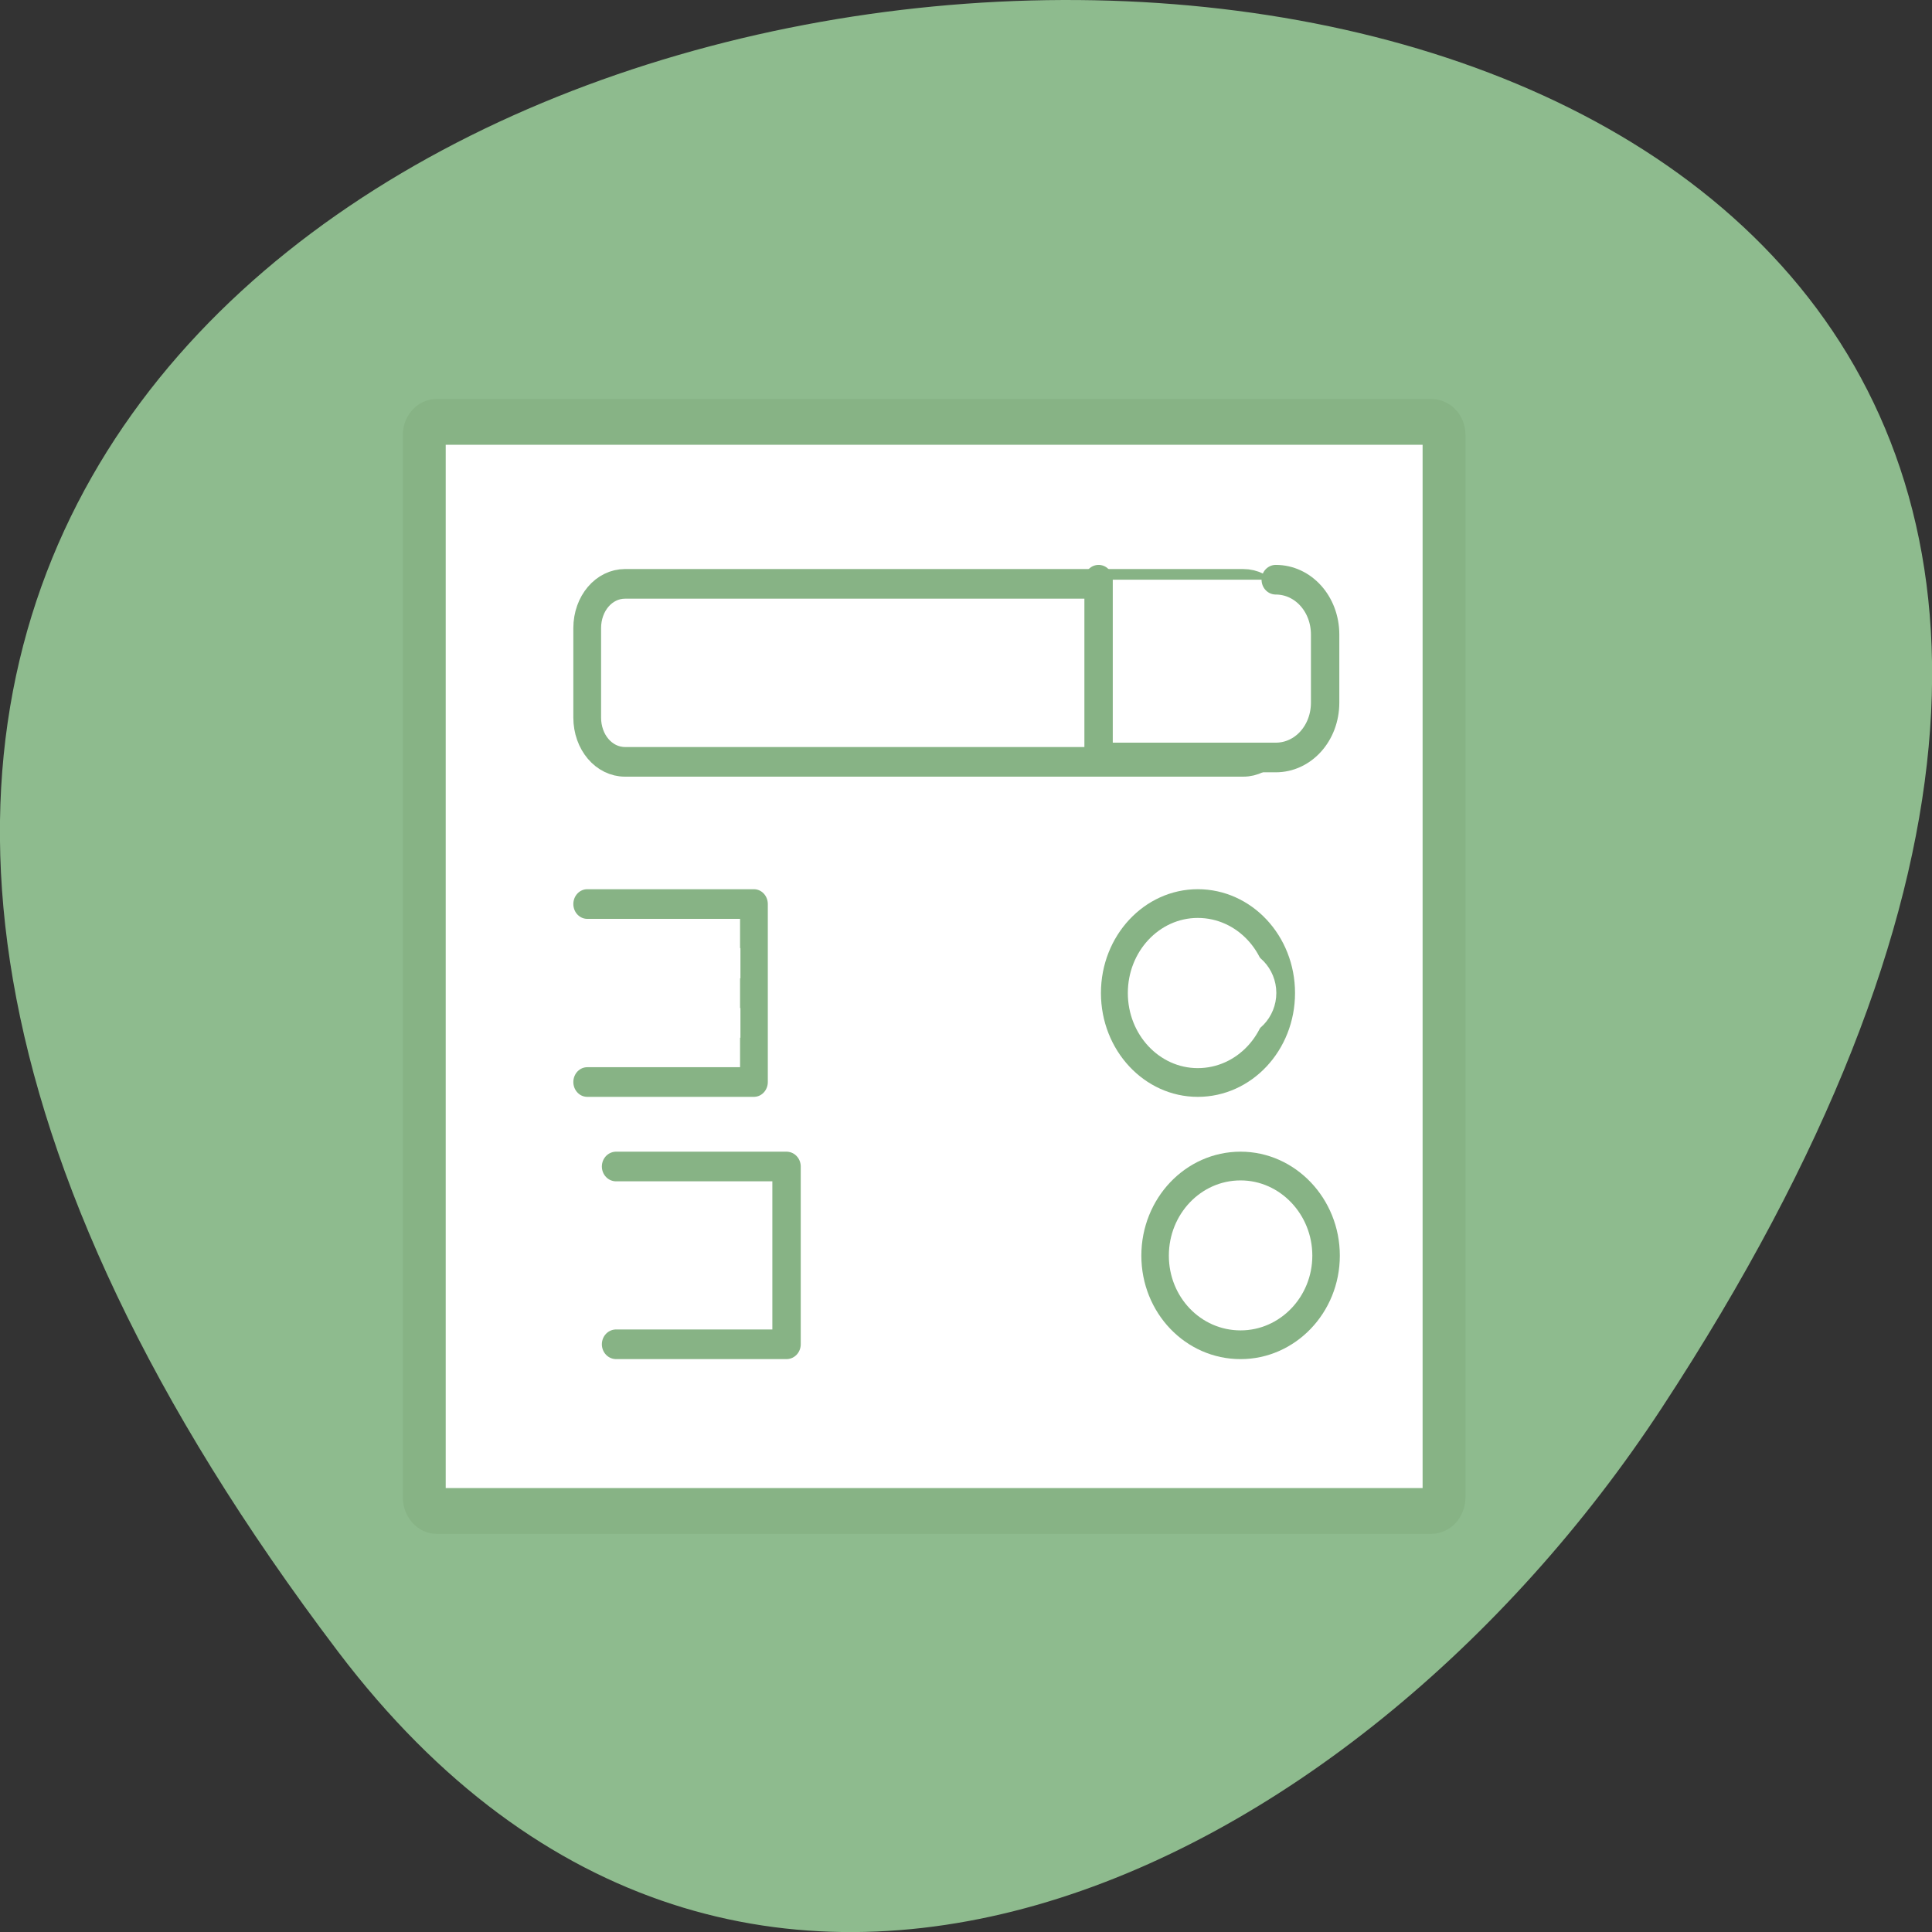 <svg xmlns="http://www.w3.org/2000/svg" viewBox="0 0 16 16"><rect x="0" y="0" width="16" height="16" fill="#333333" stroke="none"/><path d="m 2.801 13.68 c -12.613 -16.648 22.102 -19.016 10.961 -2.02 c -2.539 3.875 -7.617 6.43 -10.961 2.02" style="fill:#8ebb8e"/><g style="fill:#fff"><g transform="matrix(0.044 0 0 0.047 2.104 1.987)" style="stroke:#87b385;stroke-linecap:round"><path d="m 34.355 32.06 h 187.214 c 1.337 0 2.407 0.996 2.407 2.323 v 187.173 c 0 1.327 -1.07 2.406 -2.407 2.406 h -187.214 c -1.248 0 -2.318 -1.079 -2.318 -2.406 v -187.173 c 0 -1.327 1.07 -2.323 2.318 -2.323" style="stroke-width:8.07"/><g style="stroke-linejoin:round"><path d="m 62.705 117.018 h 31.381 v 31.362 h -31.381" style="stroke-width:5.223"/><path d="m 193.398 132.699 c 0 8.712 -7.043 15.764 -15.779 15.764 c -8.648 0 -15.69 -7.052 -15.69 -15.764 c 0 -8.712 7.043 -15.764 15.69 -15.764 c 8.737 0 15.779 7.052 15.779 15.764" style="stroke-width:5.063"/><path d="m 69.837 60.601 h 116.34 c 3.923 0 7.043 3.485 7.043 7.799 v 15.764 c 0 4.314 -3.12 7.799 -7.043 7.799 h -116.34 c -4.012 0 -7.132 -3.485 -7.132 -7.799 v -15.764 c 0 -4.314 3.12 -7.799 7.132 -7.799" style="stroke-width:5.223"/></g></g><path d="m 10.57 8.223 c 0 0.203 -0.16 0.371 -0.352 0.371 c -0.195 0 -0.352 -0.168 -0.352 -0.371 c 0 -0.203 0.156 -0.371 0.352 -0.371 c 0.191 0 0.352 0.168 0.352 0.371" style="fill-rule:evenodd"/><g transform="matrix(0.045 0 0 0.047 2.28 1.951)" style="stroke:#87b385;stroke-linecap:round;stroke-linejoin:round"><g style="stroke-width:5.223"><path d="m 151.511 60.636 v 31.325 h 32.602 c 5.069 0 9.09 -4.298 9.09 -9.67 v -11.984 c 0 -5.372 -4.021 -9.67 -9.09 -9.67"/><path d="m 62.708 164.032 h 31.378 v 31.325 h -31.378"/></g><path d="m 193.378 179.736 c 0 8.678 -7.08 15.704 -15.733 15.704 c -8.74 0 -15.733 -7.025 -15.733 -15.704 c 0 -8.678 6.992 -15.786 15.733 -15.786 c 8.653 0 15.733 7.108 15.733 15.786" style="stroke-width:5.063"/></g><path d="m 5.434 7.852 h 0.234 v 0.25 h -0.234"/><path d="m 5.434 8.348 h 0.234 v 0.246 h -0.234"/><path d="m 5.898 8.348 h 0.234 v 0.246 h -0.234"/><path d="m 5.898 7.852 h 0.234 v 0.25 h -0.234"/><path d="m 5.668 8.098 h 0.23 v 0.25 h -0.23"/><path d="m 9.633 5.336 h 0.234 v 0.25 h -0.234"/><path d="m 10.102 5.336 h 0.23 v 0.25 h -0.23"/><path d="m 9.867 5.586 h 0.234 v 0.246 h -0.234"/></g></svg>